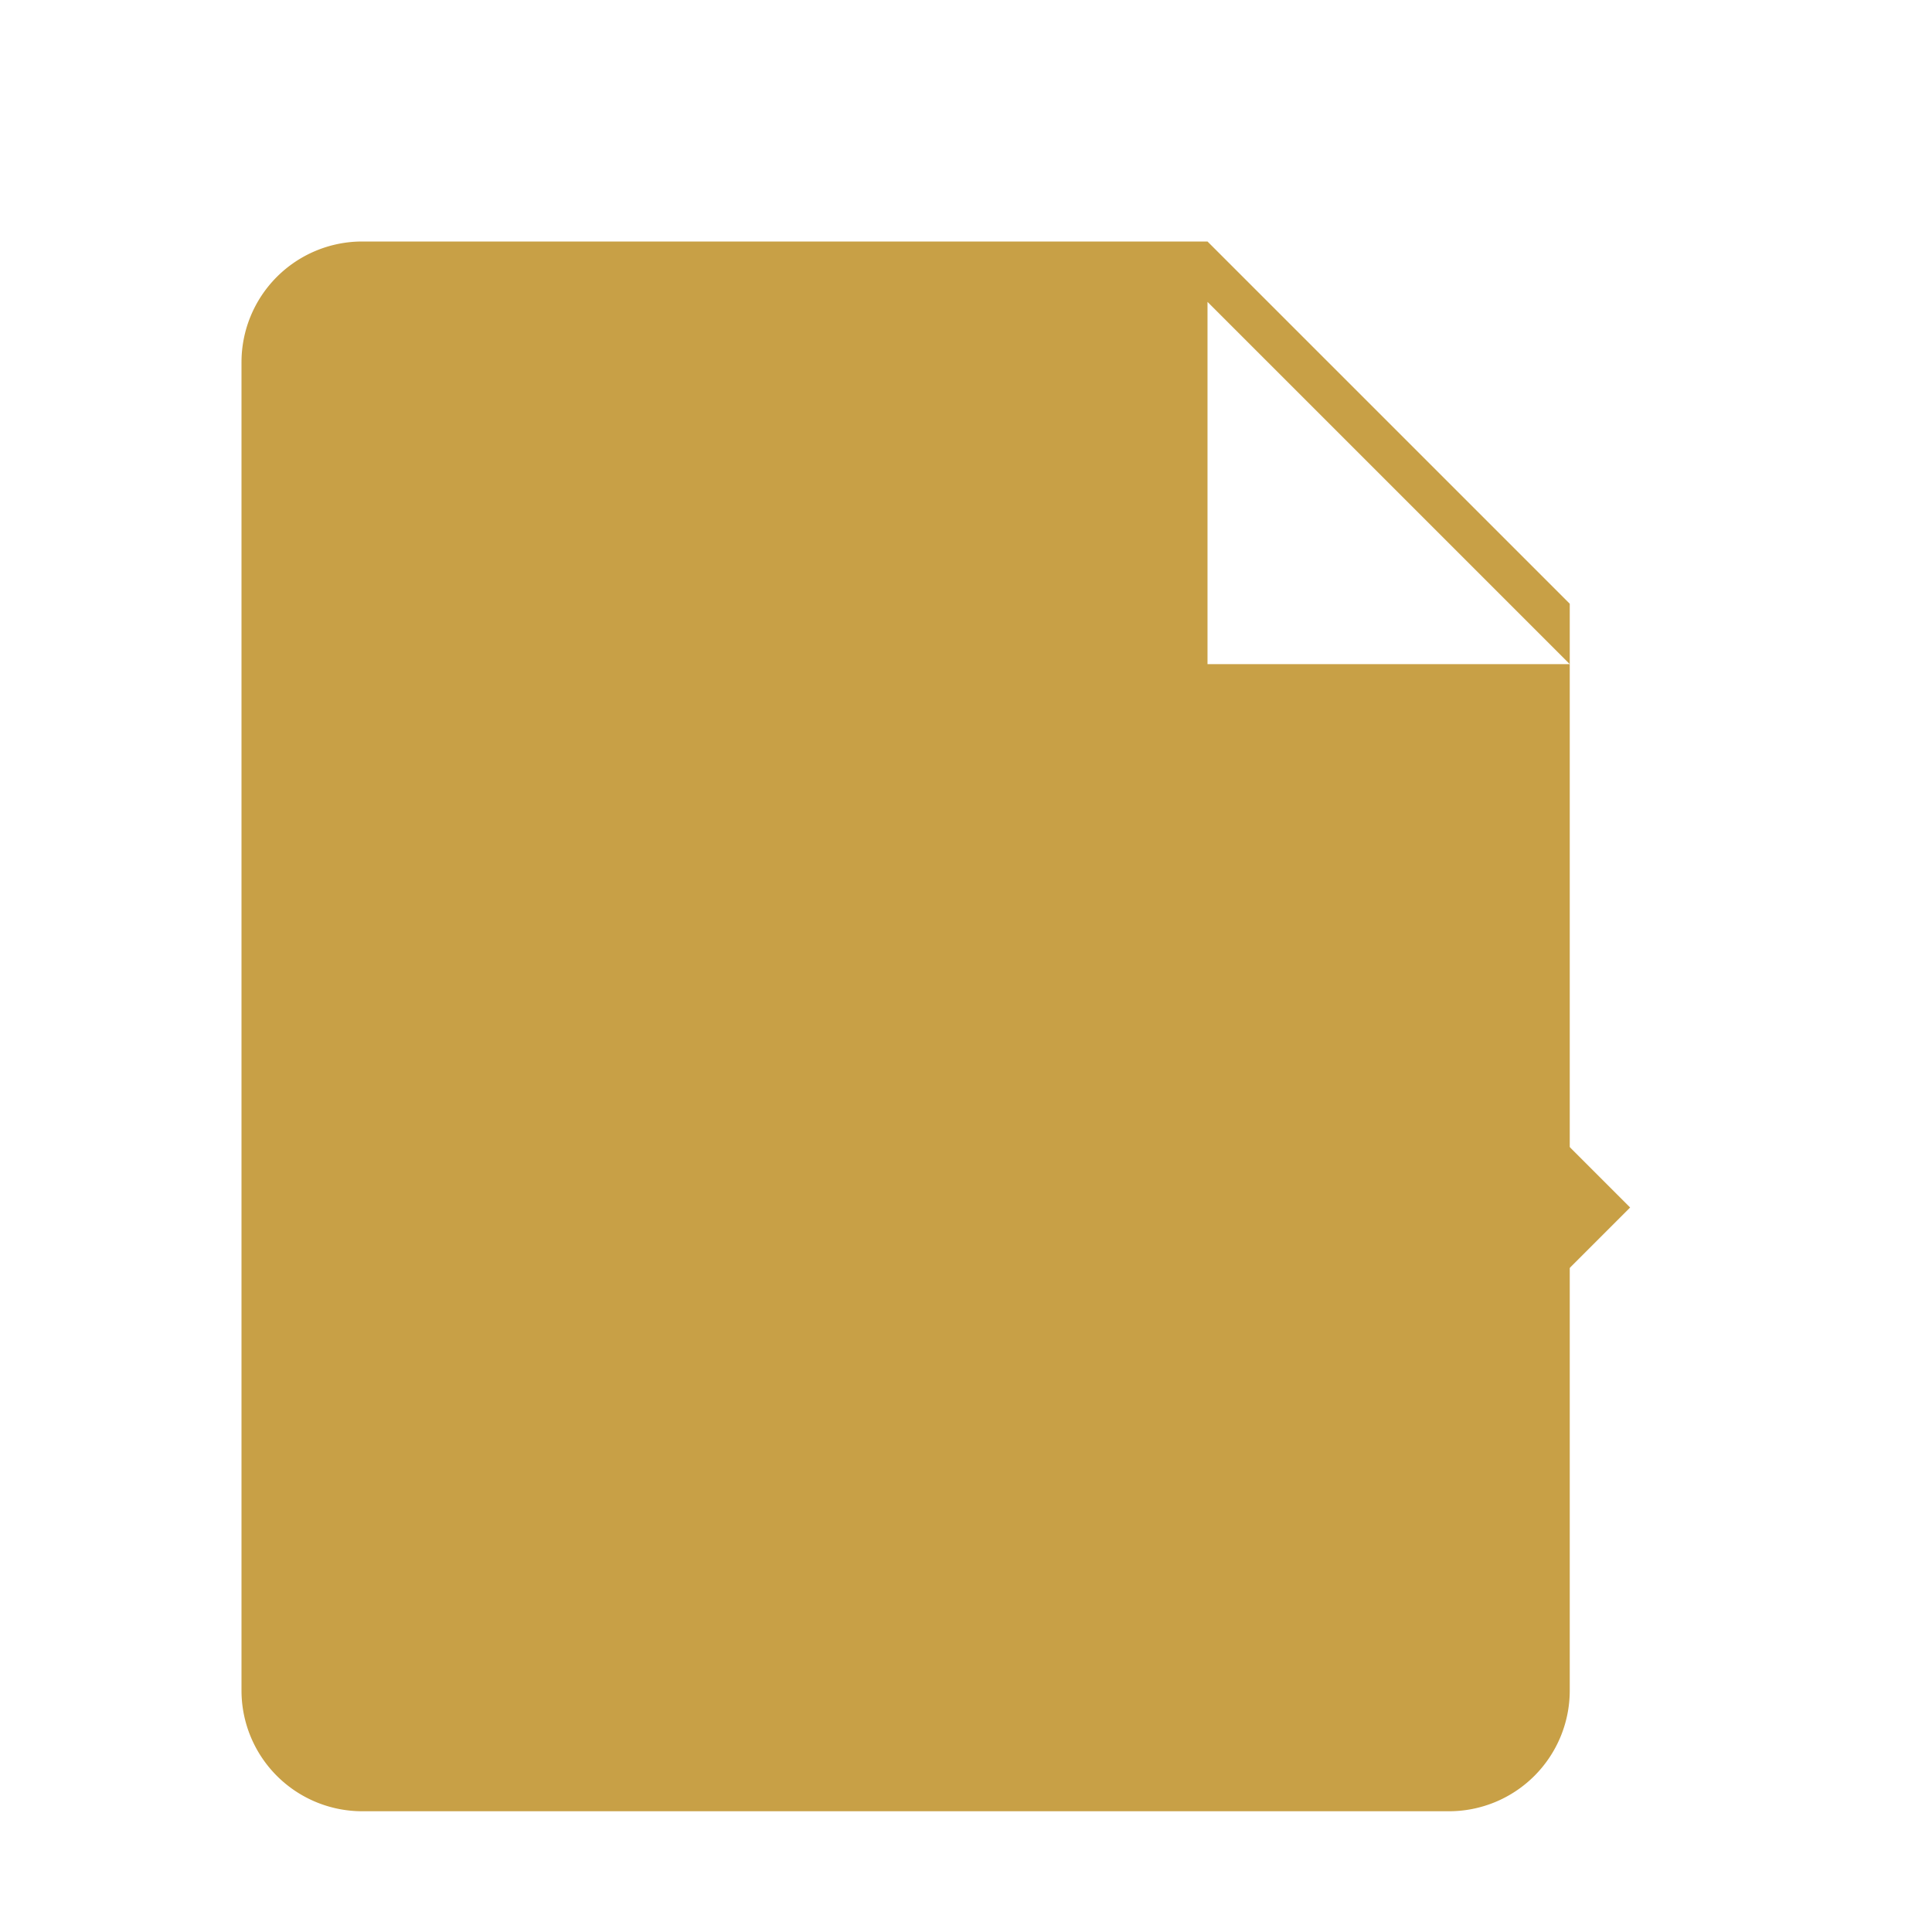 <svg xmlns="http://www.w3.org/2000/svg" viewBox="0 0 64 64" role="img" aria-label="Aide administrative">
  <g fill="#C8A046">
    <path d="M12 8h28l12 12v36a4 4 0 0 1-4 4H12a4 4 0 0 1-4-4V12a4 4 0 0 1 4-4zm28 2v12h12L40 10z"/>
    <rect x="18" y="28" width="20" height="4"/>
    <rect x="18" y="36" width="20" height="4"/>
    <rect x="18" y="44" width="14" height="4"/>
    <path d="M46 32l8 8-14 14-7 1 1-7 12-12z"/>
  </g>
</svg>